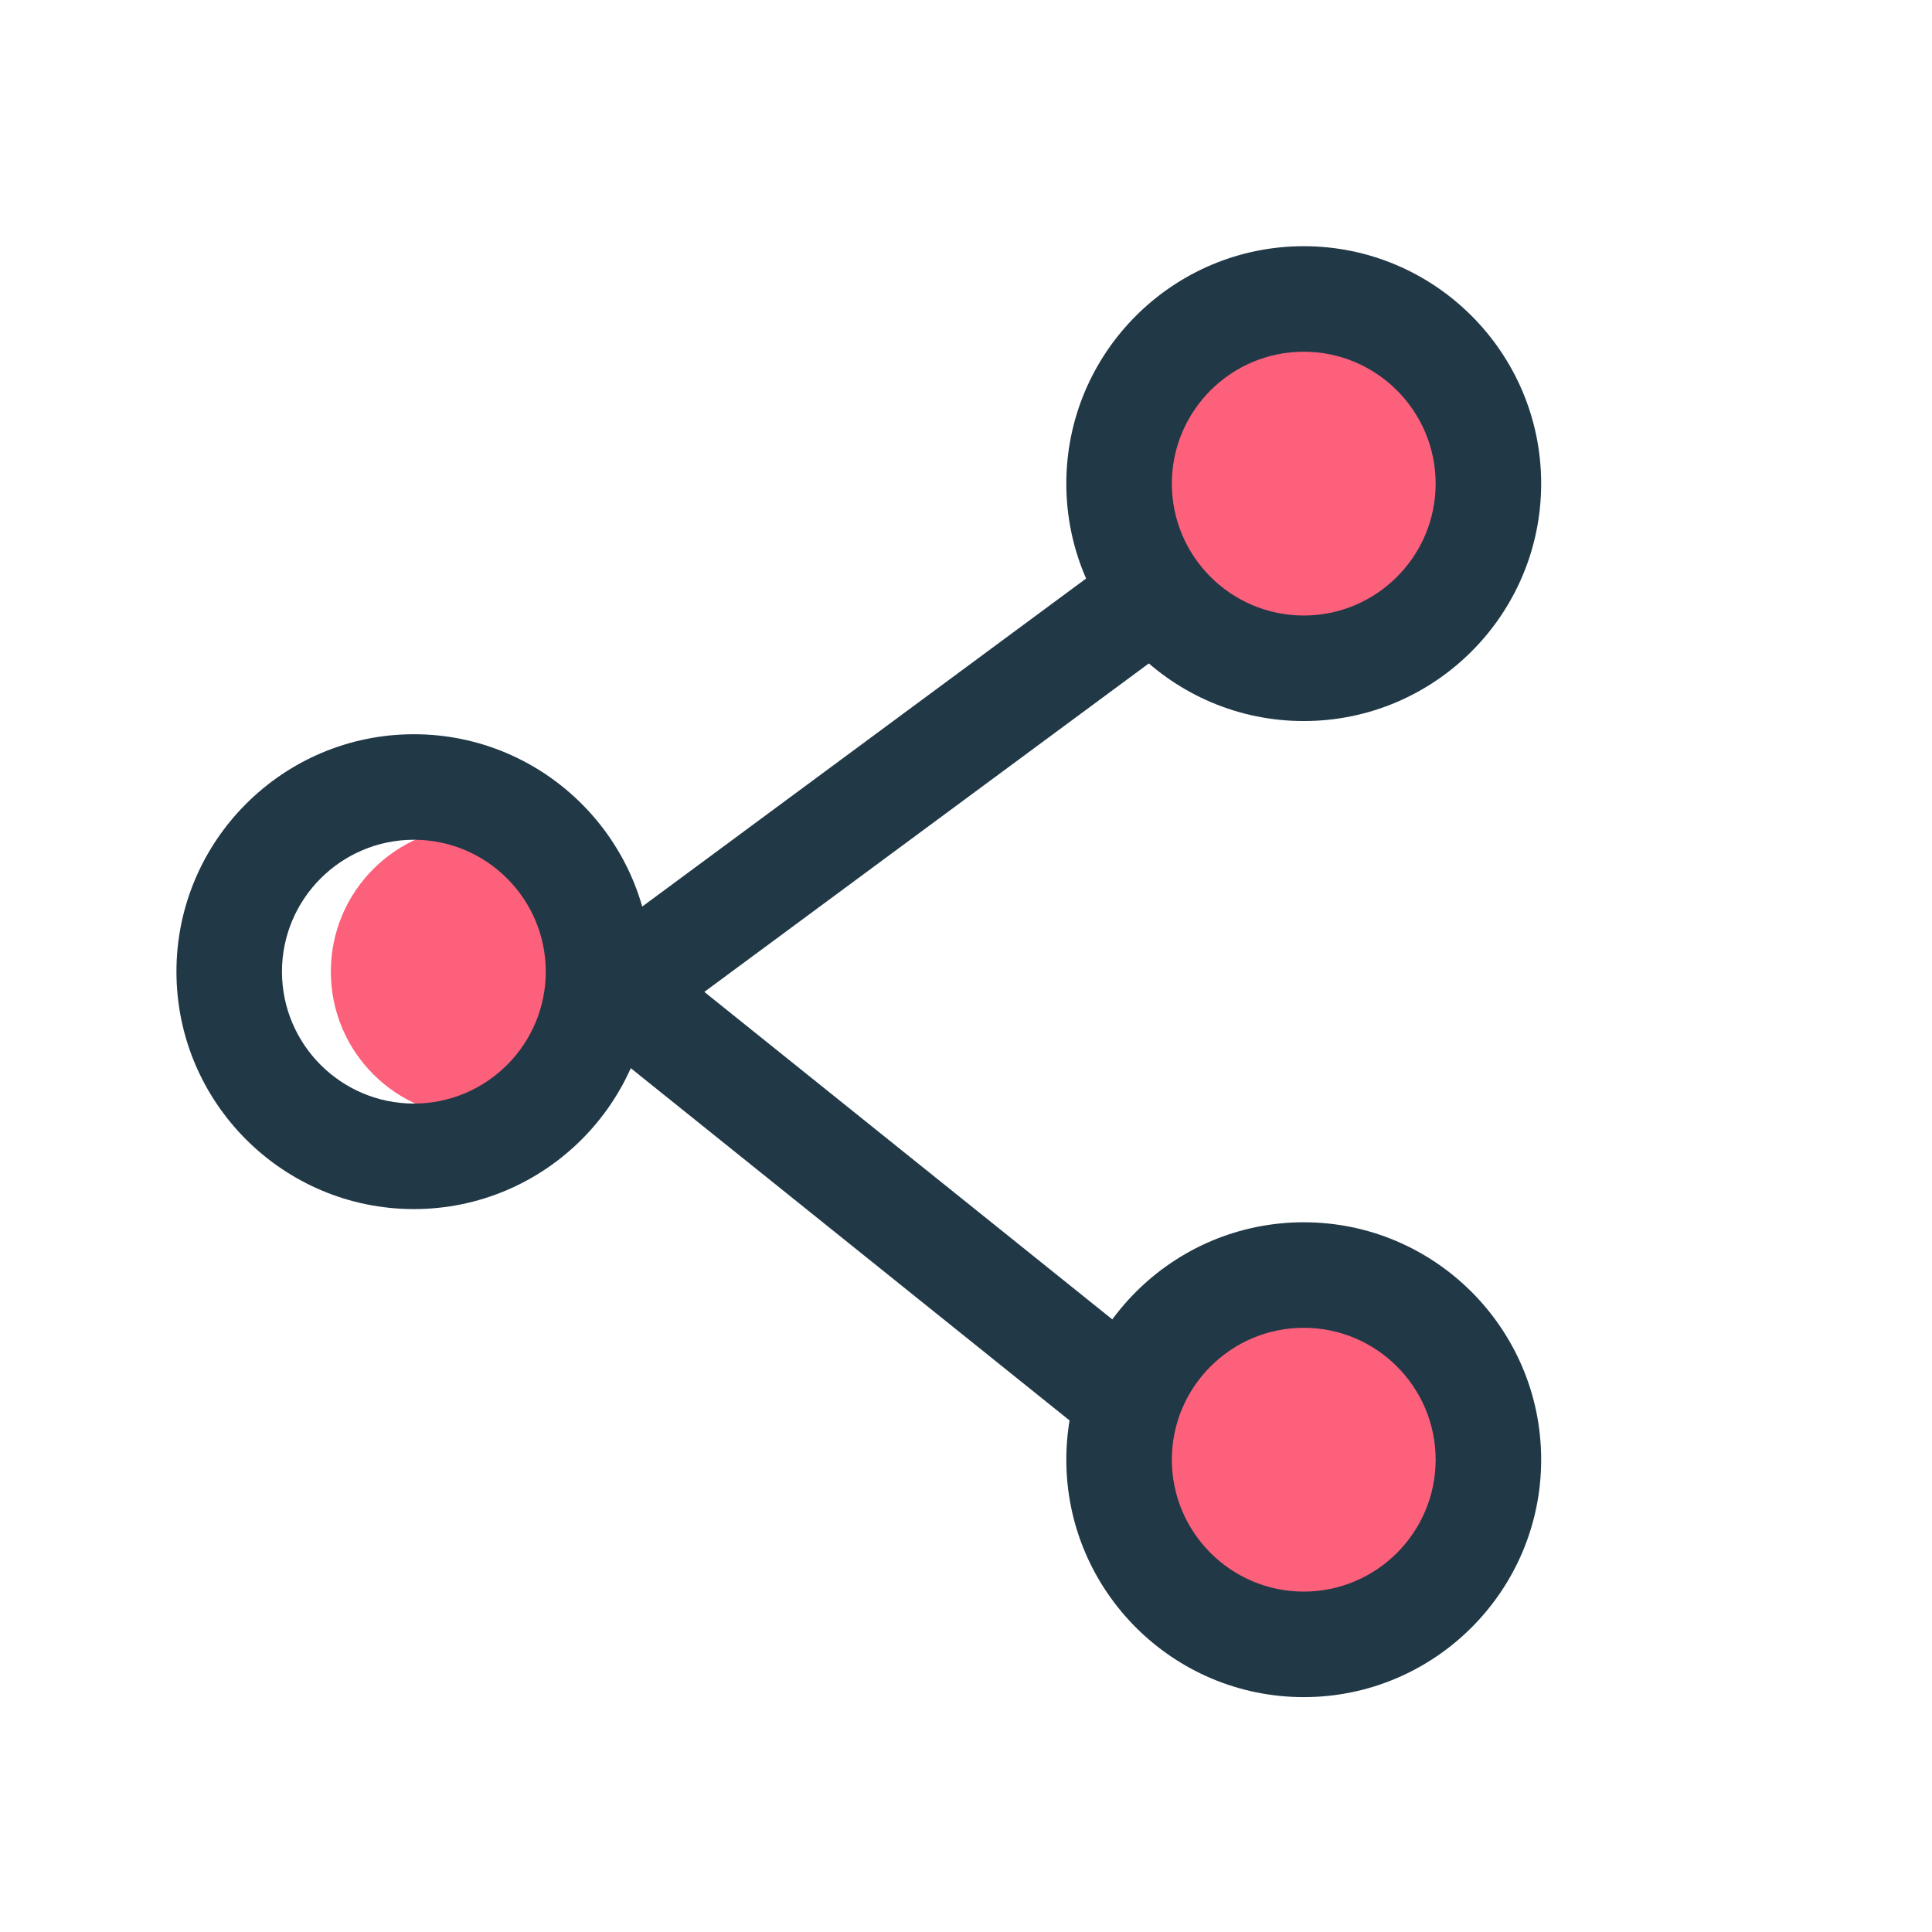 <?xml version="1.0" standalone="no"?><!DOCTYPE svg PUBLIC "-//W3C//DTD SVG 1.1//EN" "http://www.w3.org/Graphics/SVG/1.1/DTD/svg11.dtd"><svg t="1554948643638" class="icon" style="" viewBox="0 0 1024 1024" version="1.1" xmlns="http://www.w3.org/2000/svg" p-id="915" xmlns:xlink="http://www.w3.org/1999/xlink" width="200" height="200"><defs><style type="text/css"></style></defs><path d="M329.299 515c0 42.524-34.45 76.975-76.975 76.975-42.504 0-76.976-34.45-76.976-76.975 0-42.526 34.472-76.977 76.976-76.977 42.525 0 76.975 34.451 76.975 76.977" fill="#FC607B" p-id="916"></path><path d="M219.359 640.839C149.967 640.839 93.52 584.392 93.52 515c0-69.393 56.447-125.84 125.839-125.84S345.198 445.607 345.198 515c0 69.392-56.447 125.839-125.839 125.839z m0-195.751c-38.546 0-69.911 31.351-69.911 69.912 0 38.56 31.365 69.91 69.911 69.91S289.27 553.56 289.27 515c0-38.561-31.365-69.912-69.911-69.912z" fill="#213847" p-id="917"></path><path d="M788.886 256.33c0 54.071-43.804 97.875-97.874 97.875-54.044 0-97.875-43.803-97.875-97.875s43.831-97.875 97.875-97.875c54.07 0 97.874 43.803 97.874 97.875" fill="#FC607B" p-id="918"></path><path d="M691.012 382.169c-69.393 0-125.84-56.447-125.84-125.839s56.447-125.839 125.84-125.839c69.392 0 125.839 56.447 125.839 125.839s-56.448 125.839-125.839 125.839z m0-195.75c-38.546 0-69.912 31.351-69.912 69.911s31.366 69.911 69.912 69.911c38.547 0 69.91-31.351 69.91-69.911s-31.363-69.911-69.91-69.911z" fill="#213847" p-id="919"></path><path d="M788.886 773.67c0 54.072-43.804 97.876-97.874 97.876-54.044 0-97.875-43.804-97.875-97.876 0-54.071 43.831-97.875 97.875-97.875 54.07 0 97.874 43.804 97.874 97.875" fill="#FC607B" p-id="920"></path><path d="M691.012 899.509c-69.393 0-125.84-56.447-125.84-125.839 0-69.393 56.447-125.84 125.84-125.84 69.392 0 125.839 56.447 125.839 125.84 0 69.392-56.448 125.839-125.839 125.839z m0-195.748c-38.546 0-69.912 31.349-69.912 69.909s31.366 69.91 69.912 69.91c38.547 0 69.91-31.351 69.91-69.91 0-38.561-31.363-69.909-69.91-69.909z" fill="#213847" p-id="921"></path><path d="M596.863 769.027a27.944 27.944 0 0 1-17.49-6.146L309.997 546.624a28.005 28.005 0 0 1-10.459-22.367 28.023 28.023 0 0 1 11.347-21.955l274.973-203.207c12.427-9.176 29.932-6.5 39.106 5.871 9.177 12.426 6.555 29.932-5.871 39.134l-245.78 181.631 241.07 193.511c12.043 9.695 13.969 27.282 4.301 39.325-5.531 6.883-13.642 10.46-21.821 10.46z" fill="#213847" p-id="922"></path></svg>